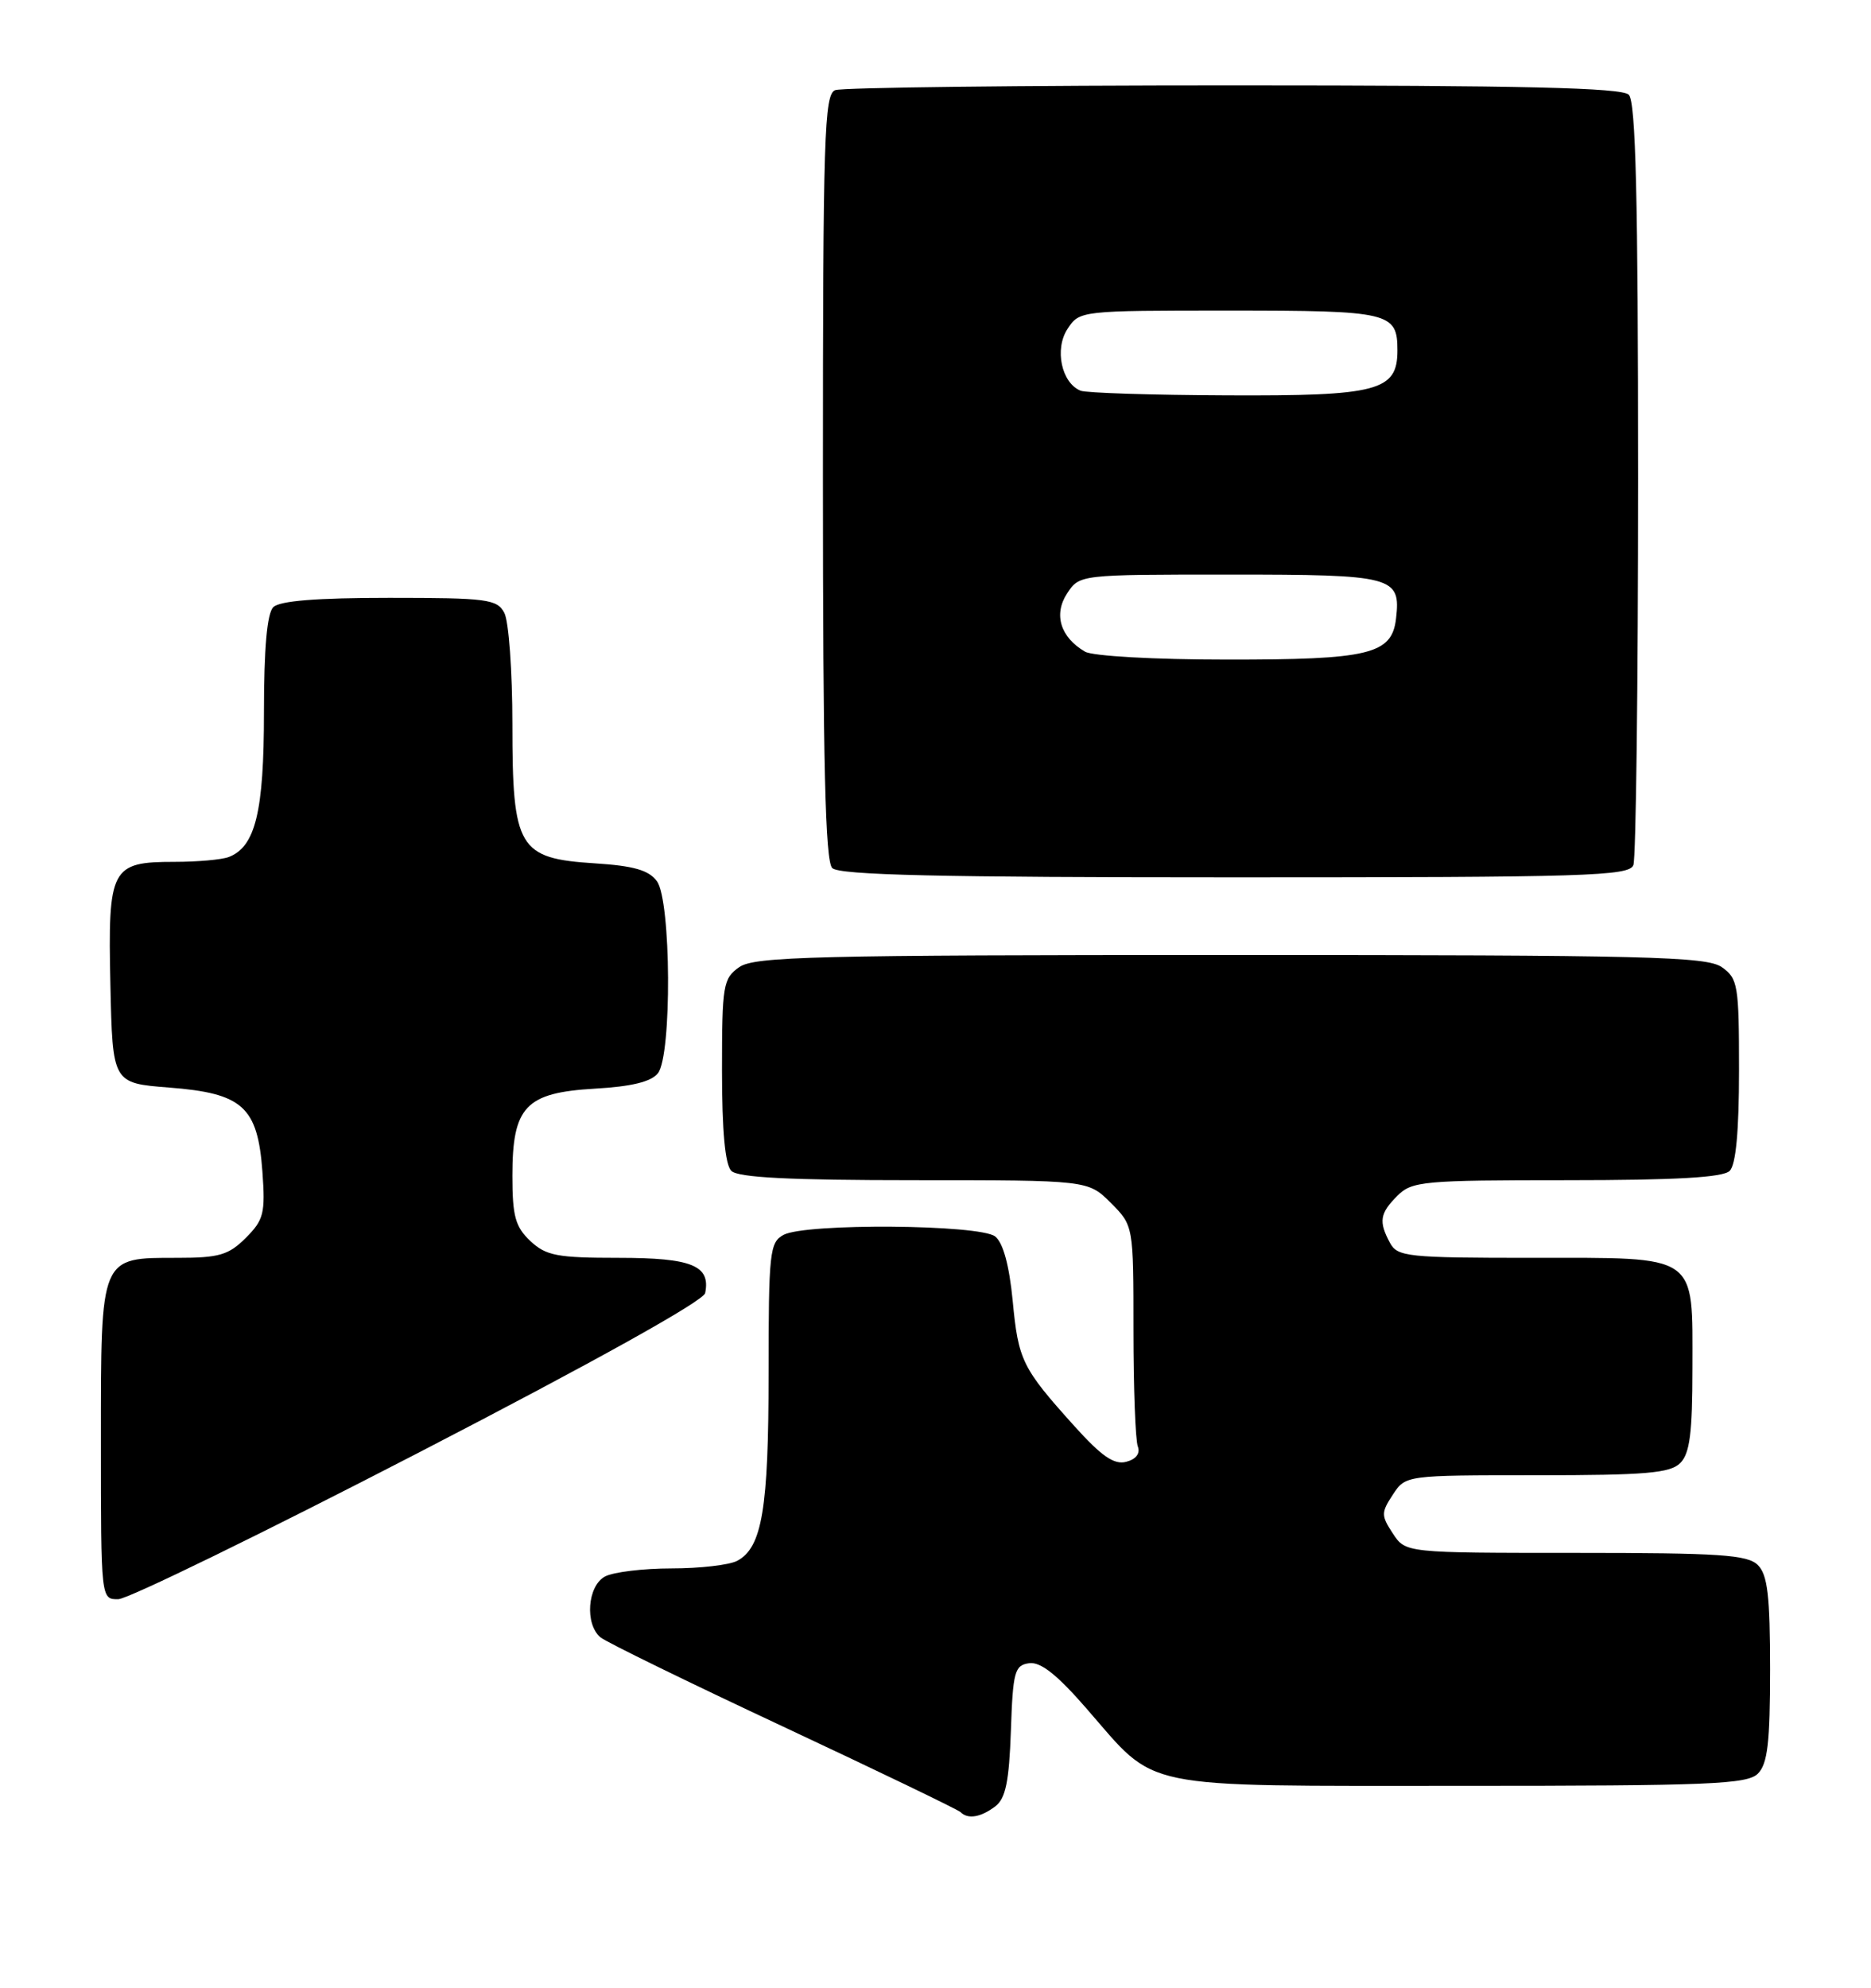 <?xml version="1.0" encoding="UTF-8" standalone="no"?>
<!DOCTYPE svg PUBLIC "-//W3C//DTD SVG 1.1//EN" "http://www.w3.org/Graphics/SVG/1.1/DTD/svg11.dtd" >
<svg xmlns="http://www.w3.org/2000/svg" xmlns:xlink="http://www.w3.org/1999/xlink" version="1.1" viewBox="0 0 241 256">
 <g >
 <path fill="currentColor"
d=" M 128.21 232.64 C 129.53 231.63 129.98 229.45 130.21 222.92 C 130.47 215.29 130.69 214.47 132.56 214.21 C 134.03 214.00 136.16 215.68 139.98 220.08 C 149.17 230.63 146.06 229.99 188.18 230.00 C 220.19 230.00 225.06 229.80 226.43 228.43 C 227.68 227.18 228.00 224.45 228.00 215.00 C 228.00 205.55 227.68 202.82 226.43 201.57 C 225.10 200.24 221.53 200.00 202.95 200.00 C 181.05 200.00 181.05 200.00 179.41 197.50 C 177.89 195.18 177.89 194.82 179.41 192.50 C 181.05 190.00 181.05 190.00 197.95 190.00 C 211.99 190.00 215.12 189.73 216.43 188.43 C 217.66 187.20 218.00 184.56 218.00 176.26 C 218.00 161.34 218.95 162.00 197.38 162.00 C 181.29 162.00 180.00 161.86 179.04 160.07 C 177.56 157.32 177.73 156.27 180.00 154.00 C 181.87 152.13 183.33 152.00 201.80 152.00 C 215.87 152.00 221.95 151.65 222.80 150.80 C 223.60 150.00 224.00 145.66 224.00 137.86 C 224.00 126.86 223.86 126.02 221.78 124.56 C 219.82 123.19 212.14 123.00 158.50 123.00 C 104.86 123.00 97.18 123.19 95.22 124.56 C 93.14 126.02 93.00 126.86 93.00 137.86 C 93.00 145.66 93.40 150.00 94.20 150.80 C 95.06 151.66 101.71 152.00 117.78 152.00 C 140.15 152.00 140.15 152.00 143.08 154.92 C 146.00 157.85 146.00 157.85 146.00 171.34 C 146.00 178.76 146.25 185.49 146.56 186.29 C 146.90 187.19 146.34 187.94 145.06 188.27 C 143.51 188.68 141.88 187.55 138.37 183.65 C 131.65 176.18 131.17 175.22 130.44 167.50 C 130.00 162.97 129.21 160.06 128.19 159.25 C 126.23 157.69 103.77 157.52 100.93 159.04 C 99.14 160.00 99.00 161.28 99.00 176.89 C 99.00 194.32 98.17 199.31 94.96 201.02 C 93.95 201.56 90.15 202.00 86.50 202.00 C 82.85 202.00 79.00 202.47 77.93 203.04 C 75.67 204.25 75.30 209.17 77.35 210.88 C 78.09 211.49 88.69 216.67 100.91 222.39 C 113.12 228.11 123.39 233.06 123.73 233.39 C 124.67 234.34 126.34 234.06 128.21 232.64 Z  M 54.00 187.05 C 76.55 175.39 90.63 167.55 90.83 166.54 C 91.55 162.99 89.13 162.00 79.69 162.00 C 71.76 162.00 70.34 161.73 68.31 159.83 C 66.38 158.01 66.00 156.64 66.00 151.44 C 66.00 142.51 67.69 140.73 76.62 140.21 C 81.37 139.94 83.89 139.32 84.75 138.22 C 86.56 135.90 86.45 116.00 84.62 113.50 C 83.58 112.07 81.63 111.51 76.60 111.19 C 66.77 110.56 66.00 109.26 66.00 93.30 C 66.00 86.46 65.53 80.00 64.96 78.93 C 64.02 77.17 62.75 77.00 50.16 77.00 C 40.79 77.00 36.02 77.38 35.20 78.20 C 34.40 79.00 34.00 83.48 34.00 91.75 C 34.00 104.56 32.90 109.06 29.46 110.38 C 28.56 110.72 25.43 111.00 22.49 111.00 C 14.28 111.00 13.89 111.75 14.22 126.85 C 14.50 139.50 14.50 139.50 21.79 140.07 C 31.26 140.80 33.19 142.54 33.80 150.89 C 34.19 156.27 33.97 157.12 31.66 159.43 C 29.45 161.64 28.22 162.00 22.87 162.00 C 12.84 162.00 13.00 161.62 13.00 185.65 C 13.00 206.00 13.00 206.00 15.25 205.96 C 16.49 205.94 33.92 197.43 54.00 187.05 Z  M 210.39 111.42 C 210.73 110.55 211.00 88.14 211.00 61.62 C 211.00 25.45 210.70 13.10 209.80 12.20 C 208.90 11.30 196.22 11.00 158.88 11.00 C 131.54 11.00 108.45 11.27 107.58 11.61 C 106.17 12.15 106.00 17.47 106.00 61.41 C 106.00 98.33 106.30 110.90 107.20 111.80 C 108.10 112.70 121.00 113.00 159.09 113.00 C 204.40 113.00 209.85 112.83 210.39 111.42 Z  M 139.76 83.93 C 136.59 82.08 135.68 79.14 137.45 76.43 C 139.05 74.00 139.05 74.00 158.40 74.00 C 179.53 74.00 180.45 74.24 179.82 79.67 C 179.29 84.27 176.38 84.97 158.00 84.95 C 148.71 84.95 140.74 84.50 139.76 83.93 Z  M 139.19 50.32 C 136.73 49.33 135.80 44.96 137.50 42.37 C 139.04 40.01 139.16 40.00 158.32 40.00 C 179.06 40.00 180.00 40.22 180.00 45.14 C 180.00 50.35 177.51 51.01 158.03 50.92 C 148.39 50.88 139.91 50.61 139.19 50.32 Z "/>
</g>
</svg>
